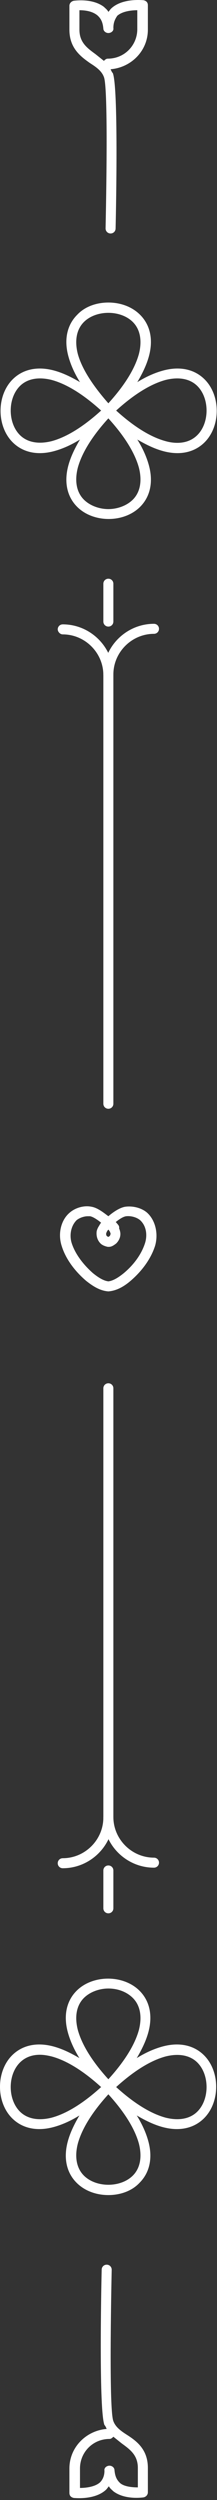 <svg width="39" height="449" viewBox="0 0 39 449" fill="none" xmlns="http://www.w3.org/2000/svg">
<rect x="0" y="0" width="39" height="449" fill="#333333" stroke="none"/>
<path d="M19.475 394.235C17.375 394.235 15.275 393.535 13.775 392.035C11.975 390.235 11.375 387.635 12.175 384.635C12.575 383.135 13.275 381.635 14.275 379.935C12.675 380.935 11.075 381.635 9.575 382.035C6.575 382.835 3.975 382.235 2.175 380.435C-0.725 377.535 -0.725 372.035 2.175 369.135C3.975 367.335 6.575 366.735 9.575 367.535C11.075 367.935 12.575 368.635 14.275 369.635C13.275 368.035 12.575 366.435 12.175 364.935C11.375 361.935 11.975 359.335 13.775 357.535C16.675 354.635 22.175 354.635 25.075 357.535C26.875 359.335 27.475 361.935 26.675 364.935C26.275 366.435 25.575 367.935 24.575 369.635C26.175 368.635 27.775 367.935 29.275 367.535C32.275 366.735 34.875 367.335 36.675 369.135C39.575 372.035 39.575 377.535 36.675 380.435C34.875 382.235 32.275 382.835 29.275 382.035C27.775 381.635 26.275 380.935 24.575 379.935C25.575 381.535 26.275 383.135 26.675 384.635C27.475 387.635 26.875 390.235 25.075 392.035C23.675 393.535 21.575 394.235 19.475 394.235ZM19.475 376.135C16.475 379.435 14.675 382.435 13.975 385.035C13.375 387.435 13.775 389.435 15.075 390.735C17.275 392.935 21.675 392.935 23.875 390.735C25.175 389.435 25.575 387.435 24.975 385.035C24.275 382.435 22.475 379.435 19.475 376.135ZM20.875 374.835C24.175 377.835 27.175 379.635 29.775 380.335C32.175 380.935 34.175 380.535 35.475 379.235C37.675 377.035 37.675 372.635 35.475 370.435C34.175 369.135 32.175 368.735 29.775 369.335C27.175 370.035 24.175 371.835 20.875 374.835ZM7.175 369.035C5.675 369.035 4.475 369.535 3.575 370.435C1.375 372.635 1.375 377.035 3.575 379.235C4.875 380.535 6.875 380.935 9.275 380.335C11.875 379.635 14.875 377.835 18.175 374.835C14.875 371.835 11.875 370.035 9.275 369.335C8.475 369.135 7.775 369.035 7.175 369.035ZM19.475 357.135C17.875 357.135 16.175 357.735 15.075 358.835C13.775 360.135 13.375 362.135 13.975 364.535C14.675 367.135 16.475 370.135 19.475 373.435C22.475 370.135 24.275 367.135 24.975 364.535C25.575 362.135 25.175 360.135 23.875 358.835C22.775 357.735 21.175 357.135 19.475 357.135Z" fill="white"/>
<path d="M26.575 443.235V447.635C26.575 448.035 26.275 448.435 25.775 448.535C25.675 448.535 22.475 449.035 20.375 447.435C20.075 447.135 19.775 446.935 19.575 446.535C19.375 446.735 19.275 446.935 19.075 447.135C17.075 449.035 13.475 448.635 13.275 448.635C12.775 448.535 12.475 448.235 12.475 447.735V443.335C12.475 439.535 15.475 436.535 19.175 436.235C19.075 436.035 18.975 435.735 18.775 435.535C17.775 433.035 18.175 411.835 18.275 407.635C18.275 407.135 18.675 406.735 19.175 406.735C19.675 406.735 20.075 407.135 20.075 407.635C19.875 417.235 19.675 433.135 20.375 434.835C20.775 435.935 21.775 436.635 22.875 437.335C24.575 438.435 26.575 439.935 26.575 443.235ZM24.775 446.735V443.235C24.775 440.935 23.375 439.935 21.875 438.835C21.375 438.435 20.875 438.035 20.375 437.635C20.175 437.835 19.975 438.035 19.675 438.035C16.675 438.035 14.375 440.435 14.375 443.335V446.835C15.475 446.835 17.075 446.635 17.975 445.835C18.475 445.335 18.775 444.635 18.775 443.735C18.675 443.235 19.175 442.835 19.675 442.835C20.175 442.835 20.575 443.235 20.575 443.635C20.675 444.735 20.975 445.435 21.675 446.035C22.475 446.635 23.875 446.735 24.775 446.735Z" fill="white"/>
<path d="M19.475 54.335C21.575 54.335 23.675 55.035 25.175 56.535C26.975 58.335 27.575 60.935 26.775 63.935C26.375 65.435 25.675 66.935 24.675 68.635C26.275 67.635 27.875 66.935 29.375 66.535C32.375 65.735 34.975 66.335 36.775 68.135C39.675 71.035 39.675 76.535 36.775 79.435C34.975 81.235 32.375 81.835 29.375 81.035C27.875 80.635 26.375 79.935 24.675 78.935C25.675 80.535 26.375 82.135 26.775 83.635C27.575 86.635 26.975 89.235 25.175 91.035C22.275 93.935 16.775 93.935 13.875 91.035C12.075 89.235 11.475 86.635 12.275 83.635C12.675 82.135 13.375 80.635 14.375 78.935C12.775 79.935 11.175 80.635 9.675 81.035C6.675 81.835 4.075 81.235 2.275 79.435C-0.625 76.535 -0.625 71.035 2.275 68.135C4.075 66.335 6.675 65.735 9.675 66.535C11.175 66.935 12.675 67.635 14.375 68.635C13.375 67.035 12.675 65.435 12.275 63.935C11.475 60.935 12.075 58.335 13.875 56.535C15.275 55.035 17.375 54.335 19.475 54.335ZM19.475 72.435C22.475 69.135 24.275 66.135 24.975 63.535C25.575 61.135 25.175 59.135 23.875 57.835C21.675 55.635 17.275 55.635 15.075 57.835C13.775 59.135 13.375 61.135 13.975 63.535C14.675 66.135 16.575 69.135 19.475 72.435ZM18.175 73.735C14.875 70.735 11.875 68.935 9.275 68.235C6.875 67.635 4.875 68.035 3.575 69.335C1.375 71.535 1.375 75.935 3.575 78.135C4.875 79.435 6.875 79.835 9.275 79.235C11.875 78.535 14.875 76.735 18.175 73.735ZM31.875 79.535C33.375 79.535 34.575 79.035 35.475 78.135C37.675 75.935 37.675 71.535 35.475 69.335C34.175 68.035 32.175 67.635 29.775 68.235C27.175 68.935 24.175 70.735 20.875 73.735C24.175 76.735 27.175 78.535 29.775 79.235C30.475 79.435 31.175 79.535 31.875 79.535ZM19.475 91.435C21.075 91.435 22.775 90.835 23.875 89.735C25.175 88.435 25.575 86.435 24.975 84.035C24.275 81.435 22.475 78.435 19.475 75.135C16.475 78.435 14.675 81.435 13.975 84.035C13.375 86.435 13.775 88.435 15.075 89.735C16.175 90.835 17.875 91.435 19.475 91.435Z" fill="white"/>
<path d="M12.475 5.335V1.035C12.475 0.635 12.775 0.235 13.275 0.135C13.375 0.135 16.575 -0.365 18.675 1.235C18.975 1.535 19.275 1.735 19.475 2.135C19.675 1.935 19.775 1.735 19.975 1.535C21.975 -0.365 25.575 0.035 25.775 0.035C26.275 0.135 26.575 0.435 26.575 0.935V5.335C26.575 9.135 23.575 12.135 19.875 12.435C19.975 12.635 20.075 12.935 20.275 13.135C21.275 15.635 20.875 36.835 20.775 41.035C20.775 41.535 20.375 41.935 19.875 41.935C19.375 41.935 18.975 41.535 18.975 41.035C19.175 31.435 19.375 15.535 18.675 13.835C18.275 12.735 17.275 12.035 16.175 11.335C14.475 10.135 12.475 8.635 12.475 5.335ZM14.275 1.835V5.335C14.275 7.635 15.675 8.635 17.175 9.735C17.675 10.135 18.175 10.535 18.675 10.935C18.875 10.735 19.075 10.535 19.375 10.535C22.375 10.535 24.675 8.135 24.675 5.235V1.835C23.575 1.835 21.975 2.035 21.075 2.835C20.675 3.435 20.375 4.035 20.375 5.035C20.475 5.535 19.975 5.935 19.475 5.935C18.975 5.935 18.575 5.535 18.575 5.135C18.475 4.035 18.175 3.335 17.475 2.735C16.475 1.935 15.075 1.835 14.275 1.835Z" fill="white"/>
<path d="M19.475 231.935C18.175 231.835 16.975 231.235 15.475 230.035C13.375 228.235 11.775 226.035 11.075 223.735C10.375 221.535 10.975 219.135 12.475 217.835C13.475 216.935 15.075 216.435 16.475 216.735C17.575 216.935 18.675 217.835 19.475 218.435C20.175 217.835 21.375 216.935 22.475 216.735C23.875 216.535 25.475 216.935 26.475 217.835C27.975 219.235 28.475 221.635 27.875 223.735C27.175 225.935 25.675 228.135 23.475 230.035C22.075 231.235 20.775 231.835 19.475 231.935C19.575 231.935 19.575 231.935 19.475 231.935ZM15.775 218.435C15.075 218.435 14.275 218.735 13.775 219.135C12.675 220.235 12.475 221.935 12.875 223.235C13.475 225.135 14.875 227.035 16.675 228.635C17.775 229.535 18.675 230.035 19.475 230.135C20.275 230.035 21.175 229.535 22.275 228.635C24.175 227.035 25.475 225.135 26.075 223.235C26.475 221.935 26.375 220.235 25.175 219.135C24.575 218.635 23.575 218.335 22.675 218.435C21.875 218.535 20.675 219.535 20.075 220.135C19.775 220.435 19.175 220.435 18.775 220.135C18.175 219.535 16.875 218.535 16.175 218.435C16.075 218.435 15.875 218.435 15.775 218.435Z" fill="white"/>
<path d="M19.475 223.935H19.375C18.875 223.835 18.375 223.635 18.075 223.335C17.475 222.735 17.275 221.935 17.375 221.135C17.575 220.235 18.275 219.535 18.775 219.035L18.875 218.935C19.075 218.735 19.275 218.635 19.475 218.635C19.675 218.635 19.975 218.735 20.075 218.935L20.175 219.035C20.675 219.535 21.375 220.235 21.575 221.135C21.775 221.935 21.475 222.735 20.875 223.335C20.475 223.635 20.075 223.935 19.575 223.935C19.575 223.935 19.575 223.935 19.475 223.935ZM19.475 220.835C19.275 221.035 19.175 221.235 19.075 221.535C19.075 221.735 19.075 221.935 19.275 222.035C19.375 222.135 19.375 222.135 19.475 222.135C19.575 222.135 19.575 222.035 19.675 222.035C19.775 221.935 19.875 221.735 19.875 221.535C19.775 221.235 19.675 221.035 19.475 220.835Z" fill="white"/>
<path d="M20.375 221.335C20.075 221.335 19.775 221.235 19.575 220.935C19.575 220.835 19.475 220.835 19.475 220.735C19.475 220.835 19.375 220.835 19.375 220.935C19.075 221.335 18.575 221.435 18.175 221.235C17.775 220.935 17.675 220.435 17.875 220.035C18.175 219.535 18.475 219.135 18.975 218.835C19.275 218.535 19.775 218.535 20.175 218.835C20.575 219.235 20.975 219.635 21.275 220.035C21.575 220.435 21.375 221.035 20.975 221.235C20.675 221.335 20.575 221.335 20.375 221.335Z" fill="white"/>
<path d="M18.575 121.135C18.575 116.135 22.675 112.035 27.675 112.035C28.175 112.035 28.575 112.435 28.575 112.935C28.575 113.435 28.175 113.835 27.675 113.835C23.675 113.835 20.375 117.135 20.375 121.135C20.375 121.635 19.975 122.035 19.475 122.035C18.975 122.035 18.575 121.635 18.575 121.135Z" fill="white"/>
<path d="M10.375 113.035C10.375 112.535 10.775 112.135 11.275 112.135C16.275 112.135 20.375 116.235 20.375 121.235C20.375 121.735 19.975 122.135 19.475 122.135C18.975 122.135 18.575 121.735 18.575 121.235C18.575 117.235 15.275 113.935 11.275 113.935C10.775 113.935 10.375 113.435 10.375 113.035Z" fill="white"/>
<path d="M18.575 198.235V119.735C18.575 119.235 18.975 118.835 19.475 118.835C19.975 118.835 20.375 119.235 20.375 119.735V198.235C20.375 198.735 19.975 199.135 19.475 199.135C18.975 199.135 18.575 198.735 18.575 198.235Z" fill="white"/>
<path d="M18.575 111.635V104.835C18.575 104.335 18.975 103.935 19.475 103.935C19.975 103.935 20.375 104.335 20.375 104.835V111.635C20.375 112.135 19.975 112.535 19.475 112.535C18.975 112.535 18.575 112.135 18.575 111.635Z" fill="white"/>
<path d="M20.375 326.435C20.375 331.435 16.275 335.535 11.275 335.535C10.775 335.535 10.375 335.135 10.375 334.635C10.375 334.135 10.775 333.735 11.275 333.735C15.275 333.735 18.575 330.435 18.575 326.435C18.575 325.935 18.975 325.535 19.475 325.535C19.975 325.535 20.375 325.935 20.375 326.435Z" fill="white"/>
<path d="M28.575 334.535C28.575 335.035 28.175 335.435 27.675 335.435C22.675 335.435 18.575 331.335 18.575 326.335C18.575 325.835 18.975 325.435 19.475 325.435C19.975 325.435 20.375 325.835 20.375 326.335C20.375 330.335 23.675 333.635 27.675 333.635C28.175 333.635 28.575 334.035 28.575 334.535Z" fill="white"/>
<path d="M20.375 249.335V327.835C20.375 328.335 19.975 328.735 19.475 328.735C18.975 328.735 18.575 328.335 18.575 327.835V249.335C18.575 248.835 18.975 248.435 19.475 248.435C19.975 248.435 20.375 248.835 20.375 249.335Z" fill="white"/>
<path d="M20.375 335.935V342.735C20.375 343.235 19.975 343.635 19.475 343.635C18.975 343.635 18.575 343.235 18.575 342.735V335.935C18.575 335.435 18.975 335.035 19.475 335.035C19.975 335.035 20.375 335.435 20.375 335.935Z" fill="white"/>
</svg>

